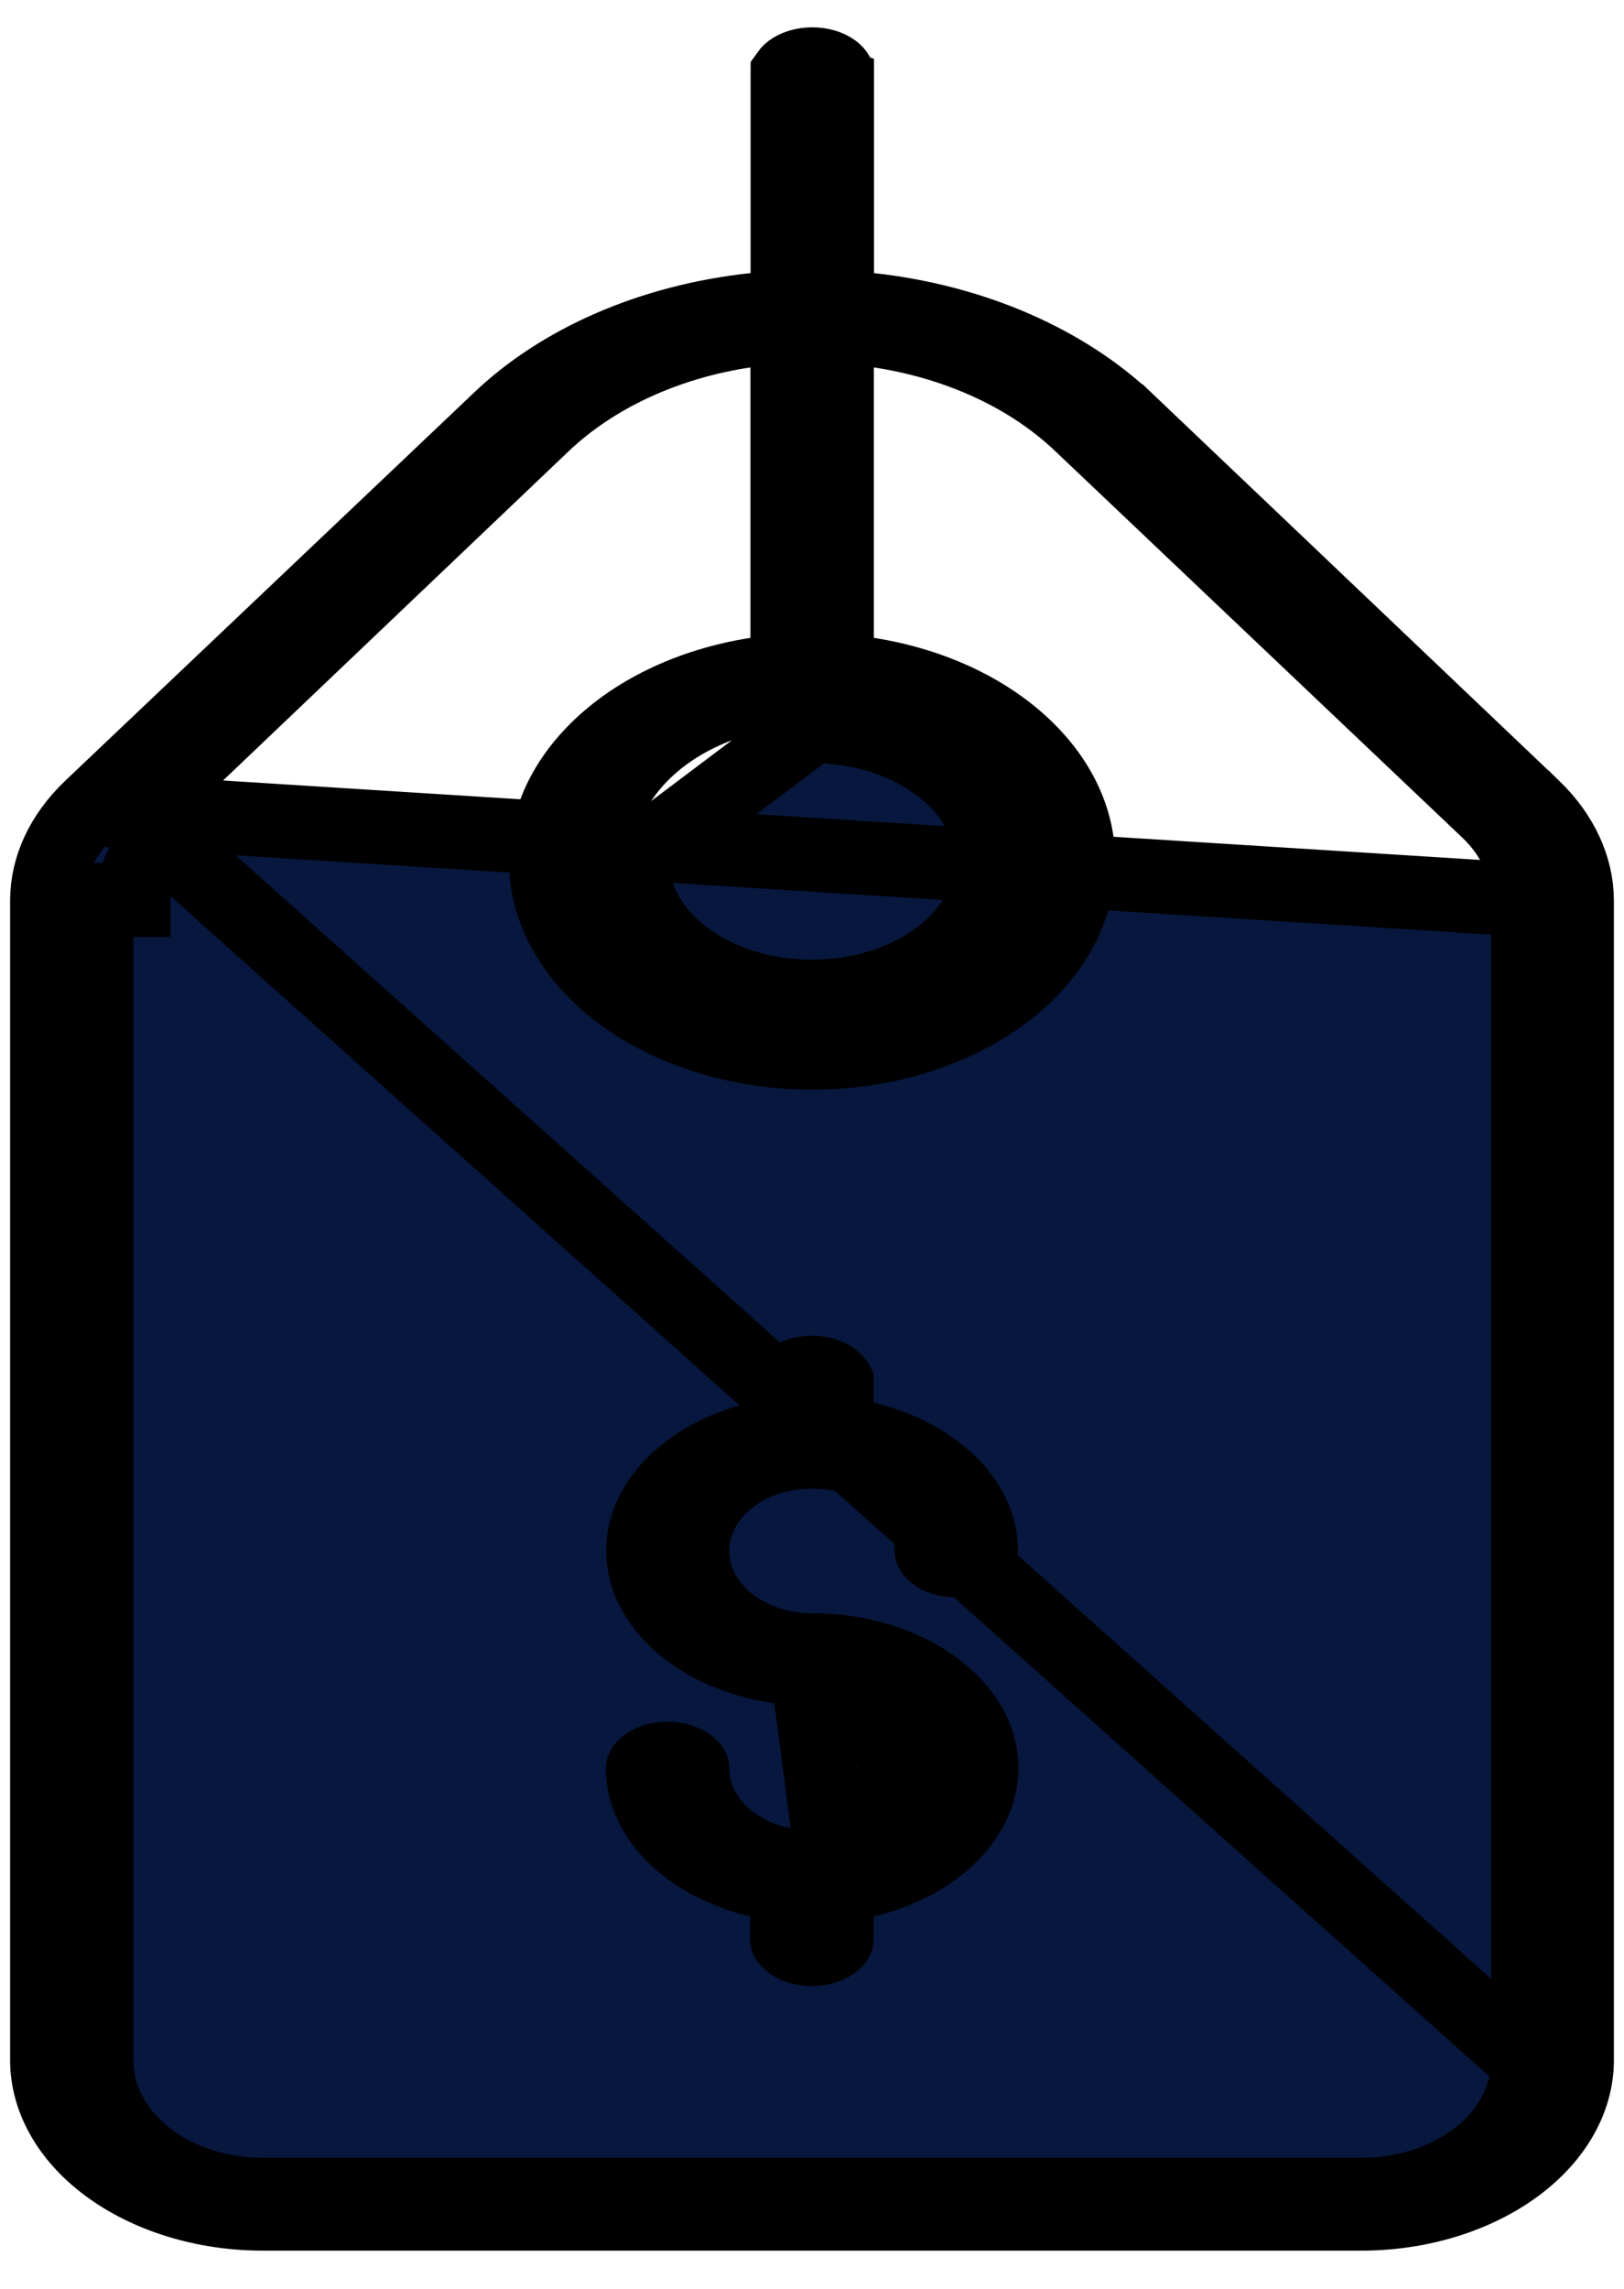 <svg width="22" height="31" viewBox="0 0 22 31" fill="none" xmlns="http://www.w3.org/2000/svg">
<path d="M20.7 27.921H20.7C20.697 28.184 20.625 28.439 20.495 28.669C20.366 28.897 20.184 29.094 19.968 29.253C19.752 29.411 19.503 29.531 19.238 29.611L19.095 29.132L19.238 29.611C18.974 29.69 18.695 29.728 18.416 29.725H3.592C3.312 29.728 3.033 29.69 2.769 29.611L2.912 29.132L2.769 29.611C2.504 29.531 2.255 29.411 2.04 29.253C1.824 29.094 1.641 28.897 1.512 28.669C1.382 28.439 1.31 28.184 1.308 27.921L1.308 27.916L1.308 12.19V12.189H1.808C1.807 11.888 1.943 11.596 2.193 11.361L20.7 27.921ZM20.7 27.921V27.916L20.7 12.19L20.7 27.921ZM11 9.335C11.553 9.335 12.101 9.458 12.576 9.697C13.05 9.936 13.445 10.287 13.686 10.725C13.929 11.167 13.998 11.667 13.869 12.152C13.742 12.632 13.436 13.049 13.021 13.361C12.606 13.673 12.093 13.876 11.548 13.957C11.004 14.039 10.438 13.998 9.92 13.836C9.402 13.675 8.939 13.395 8.603 13.016C8.264 12.634 8.067 12.165 8.067 11.667M11 9.335C10.632 9.335 10.265 9.389 9.92 9.496C9.575 9.604 9.254 9.764 8.978 9.971C8.702 10.179 8.473 10.433 8.313 10.725C8.152 11.017 8.066 11.338 8.067 11.667M11 9.335L11 9.835M11 9.335L11 9.835M11 9.335C11 9.335 11 9.335 11 9.335V9.835M11 9.335L11 9.835M8.067 11.667C8.067 11.667 8.067 11.667 8.067 11.667L8.567 11.667M8.067 11.667C8.067 11.667 8.067 11.667 8.067 11.667H8.567M11 9.835C11.481 9.835 11.951 9.942 12.351 10.144C12.752 10.345 13.063 10.631 13.248 10.966C13.432 11.3 13.48 11.669 13.386 12.024C13.292 12.379 13.06 12.706 12.72 12.962C12.38 13.218 11.946 13.392 11.474 13.463C11.002 13.534 10.513 13.497 10.069 13.359C9.624 13.22 9.244 12.985 8.977 12.684C8.709 12.383 8.567 12.029 8.567 11.667M11 9.835L8.567 11.667M11.34 3.699V4.146L11.785 4.196C13.185 4.35 14.429 4.899 15.274 5.701C15.274 5.701 15.274 5.701 15.275 5.701L20.771 10.931C20.772 10.931 20.772 10.932 20.773 10.932C21.167 11.314 21.36 11.758 21.363 12.191V27.924C21.356 28.422 21.087 28.937 20.542 29.341C19.992 29.748 19.228 29.988 18.414 29.983H18.411L3.573 29.983L3.572 29.983C2.757 29.985 1.995 29.742 1.448 29.334C0.905 28.928 0.64 28.411 0.637 27.913V12.19C0.639 11.76 0.83 11.318 1.226 10.939C1.226 10.939 1.226 10.938 1.227 10.938L6.744 5.701L6.744 5.701L6.747 5.698C7.58 4.894 8.822 4.345 10.221 4.196L10.668 4.148V3.699V1.003C10.668 1.002 10.669 1.001 10.669 0.999C10.674 0.992 10.685 0.974 10.713 0.953C10.772 0.909 10.876 0.87 11.004 0.87C11.132 0.87 11.235 0.909 11.294 0.953C11.322 0.974 11.334 0.992 11.338 0.999C11.339 1.001 11.339 1.002 11.34 1.003V3.699ZM1.85 10.997C1.85 10.997 1.849 10.998 1.849 10.998L20.7 12.189V12.189C20.7 11.73 20.495 11.31 20.163 10.991L20.161 10.989L14.646 5.754C14.645 5.754 14.645 5.754 14.645 5.753C14.196 5.324 13.633 4.986 13.003 4.758L13.003 4.758C12.655 4.631 12.288 4.539 11.913 4.482L11.338 4.394V4.976V8.639V9.067L11.76 9.133C12.667 9.275 13.445 9.661 13.958 10.189C14.466 10.711 14.672 11.325 14.592 11.915C14.511 12.509 14.134 13.098 13.472 13.548C12.81 13.998 11.93 14.258 11.002 14.258C10.073 14.258 9.194 13.998 8.531 13.548C7.87 13.098 7.493 12.509 7.412 11.915C7.331 11.325 7.538 10.711 8.046 10.189C8.558 9.661 9.336 9.275 10.243 9.133L10.666 9.067V8.639V4.976V4.395L10.091 4.482C9.031 4.642 8.057 5.084 7.355 5.753C7.355 5.753 7.355 5.753 7.355 5.753C7.355 5.753 7.355 5.753 7.355 5.753L1.85 10.997Z" fill="#07173D" stroke="black"/>
<path d="M10.999 23.105V22.605C11.293 22.605 11.587 22.67 11.846 22.801C12.104 22.931 12.33 23.128 12.472 23.385C12.616 23.646 12.658 23.948 12.581 24.241C12.505 24.529 12.323 24.77 12.092 24.944C11.861 25.118 11.581 25.227 11.292 25.27C11.002 25.313 10.7 25.291 10.422 25.205C10.144 25.118 9.886 24.965 9.694 24.749C9.5 24.53 9.38 24.254 9.379 23.952C9.379 23.951 9.378 23.95 9.377 23.948C9.373 23.941 9.361 23.924 9.333 23.903C9.274 23.858 9.171 23.819 9.043 23.819C8.915 23.819 8.812 23.858 8.753 23.903C8.725 23.924 8.713 23.941 8.709 23.948C8.708 23.95 8.707 23.951 8.707 23.952C8.709 24.251 8.835 24.565 9.107 24.844C9.383 25.127 9.789 25.353 10.279 25.47L10.663 25.561V25.956V26.267C10.663 26.268 10.664 26.269 10.665 26.271C10.669 26.278 10.681 26.295 10.709 26.316C10.768 26.361 10.871 26.4 10.999 26.4C11.127 26.4 11.23 26.361 11.289 26.316C11.317 26.295 11.329 26.278 11.333 26.271C11.334 26.269 11.335 26.268 11.335 26.267V25.956V25.561L11.72 25.47C12.333 25.325 12.805 25.011 13.065 24.638C13.317 24.277 13.359 23.88 13.208 23.513C13.08 23.209 12.813 22.914 12.413 22.694C12.013 22.473 11.518 22.349 10.999 22.349L10.999 22.349C10.705 22.349 10.411 22.284 10.152 22.153C9.894 22.023 9.668 21.826 9.526 21.569C9.382 21.308 9.34 21.006 9.417 20.713C9.493 20.424 9.675 20.184 9.906 20.01L10.207 20.409L9.906 20.01C10.137 19.836 10.417 19.727 10.707 19.684C10.996 19.641 11.298 19.662 11.576 19.749L11.428 20.227L11.576 19.749C11.854 19.836 12.112 19.988 12.304 20.205C12.498 20.424 12.618 20.7 12.619 21.002C12.619 21.003 12.62 21.004 12.621 21.005C12.625 21.013 12.637 21.03 12.665 21.051C12.724 21.096 12.827 21.135 12.955 21.135C13.083 21.135 13.186 21.096 13.245 21.051C13.273 21.03 13.285 21.013 13.289 21.005C13.29 21.004 13.291 21.003 13.291 21.002C13.29 20.703 13.163 20.389 12.891 20.11C12.615 19.827 12.209 19.601 11.719 19.484L11.335 19.393V18.998V18.724C11.335 18.724 11.334 18.722 11.333 18.721C11.329 18.713 11.317 18.696 11.289 18.675C11.23 18.631 11.127 18.591 10.999 18.591C10.871 18.591 10.768 18.631 10.709 18.675C10.681 18.696 10.669 18.713 10.665 18.721C10.664 18.722 10.663 18.724 10.663 18.724V18.998V19.393L10.279 19.484C9.729 19.615 9.289 19.883 9.019 20.211C8.753 20.533 8.667 20.888 8.734 21.221C8.803 21.561 9.04 21.908 9.455 22.177C9.871 22.446 10.419 22.604 11 22.605L10.999 23.105ZM10.999 23.105C11.22 23.105 11.437 23.155 11.621 23.247C11.806 23.34 11.949 23.472 12.034 23.626C12.118 23.78 12.141 23.949 12.098 24.113C12.054 24.276 11.948 24.427 11.791 24.545C11.634 24.663 11.435 24.743 11.217 24.775L10.999 23.105Z" fill="#07173D" stroke="black"/>
</svg>
